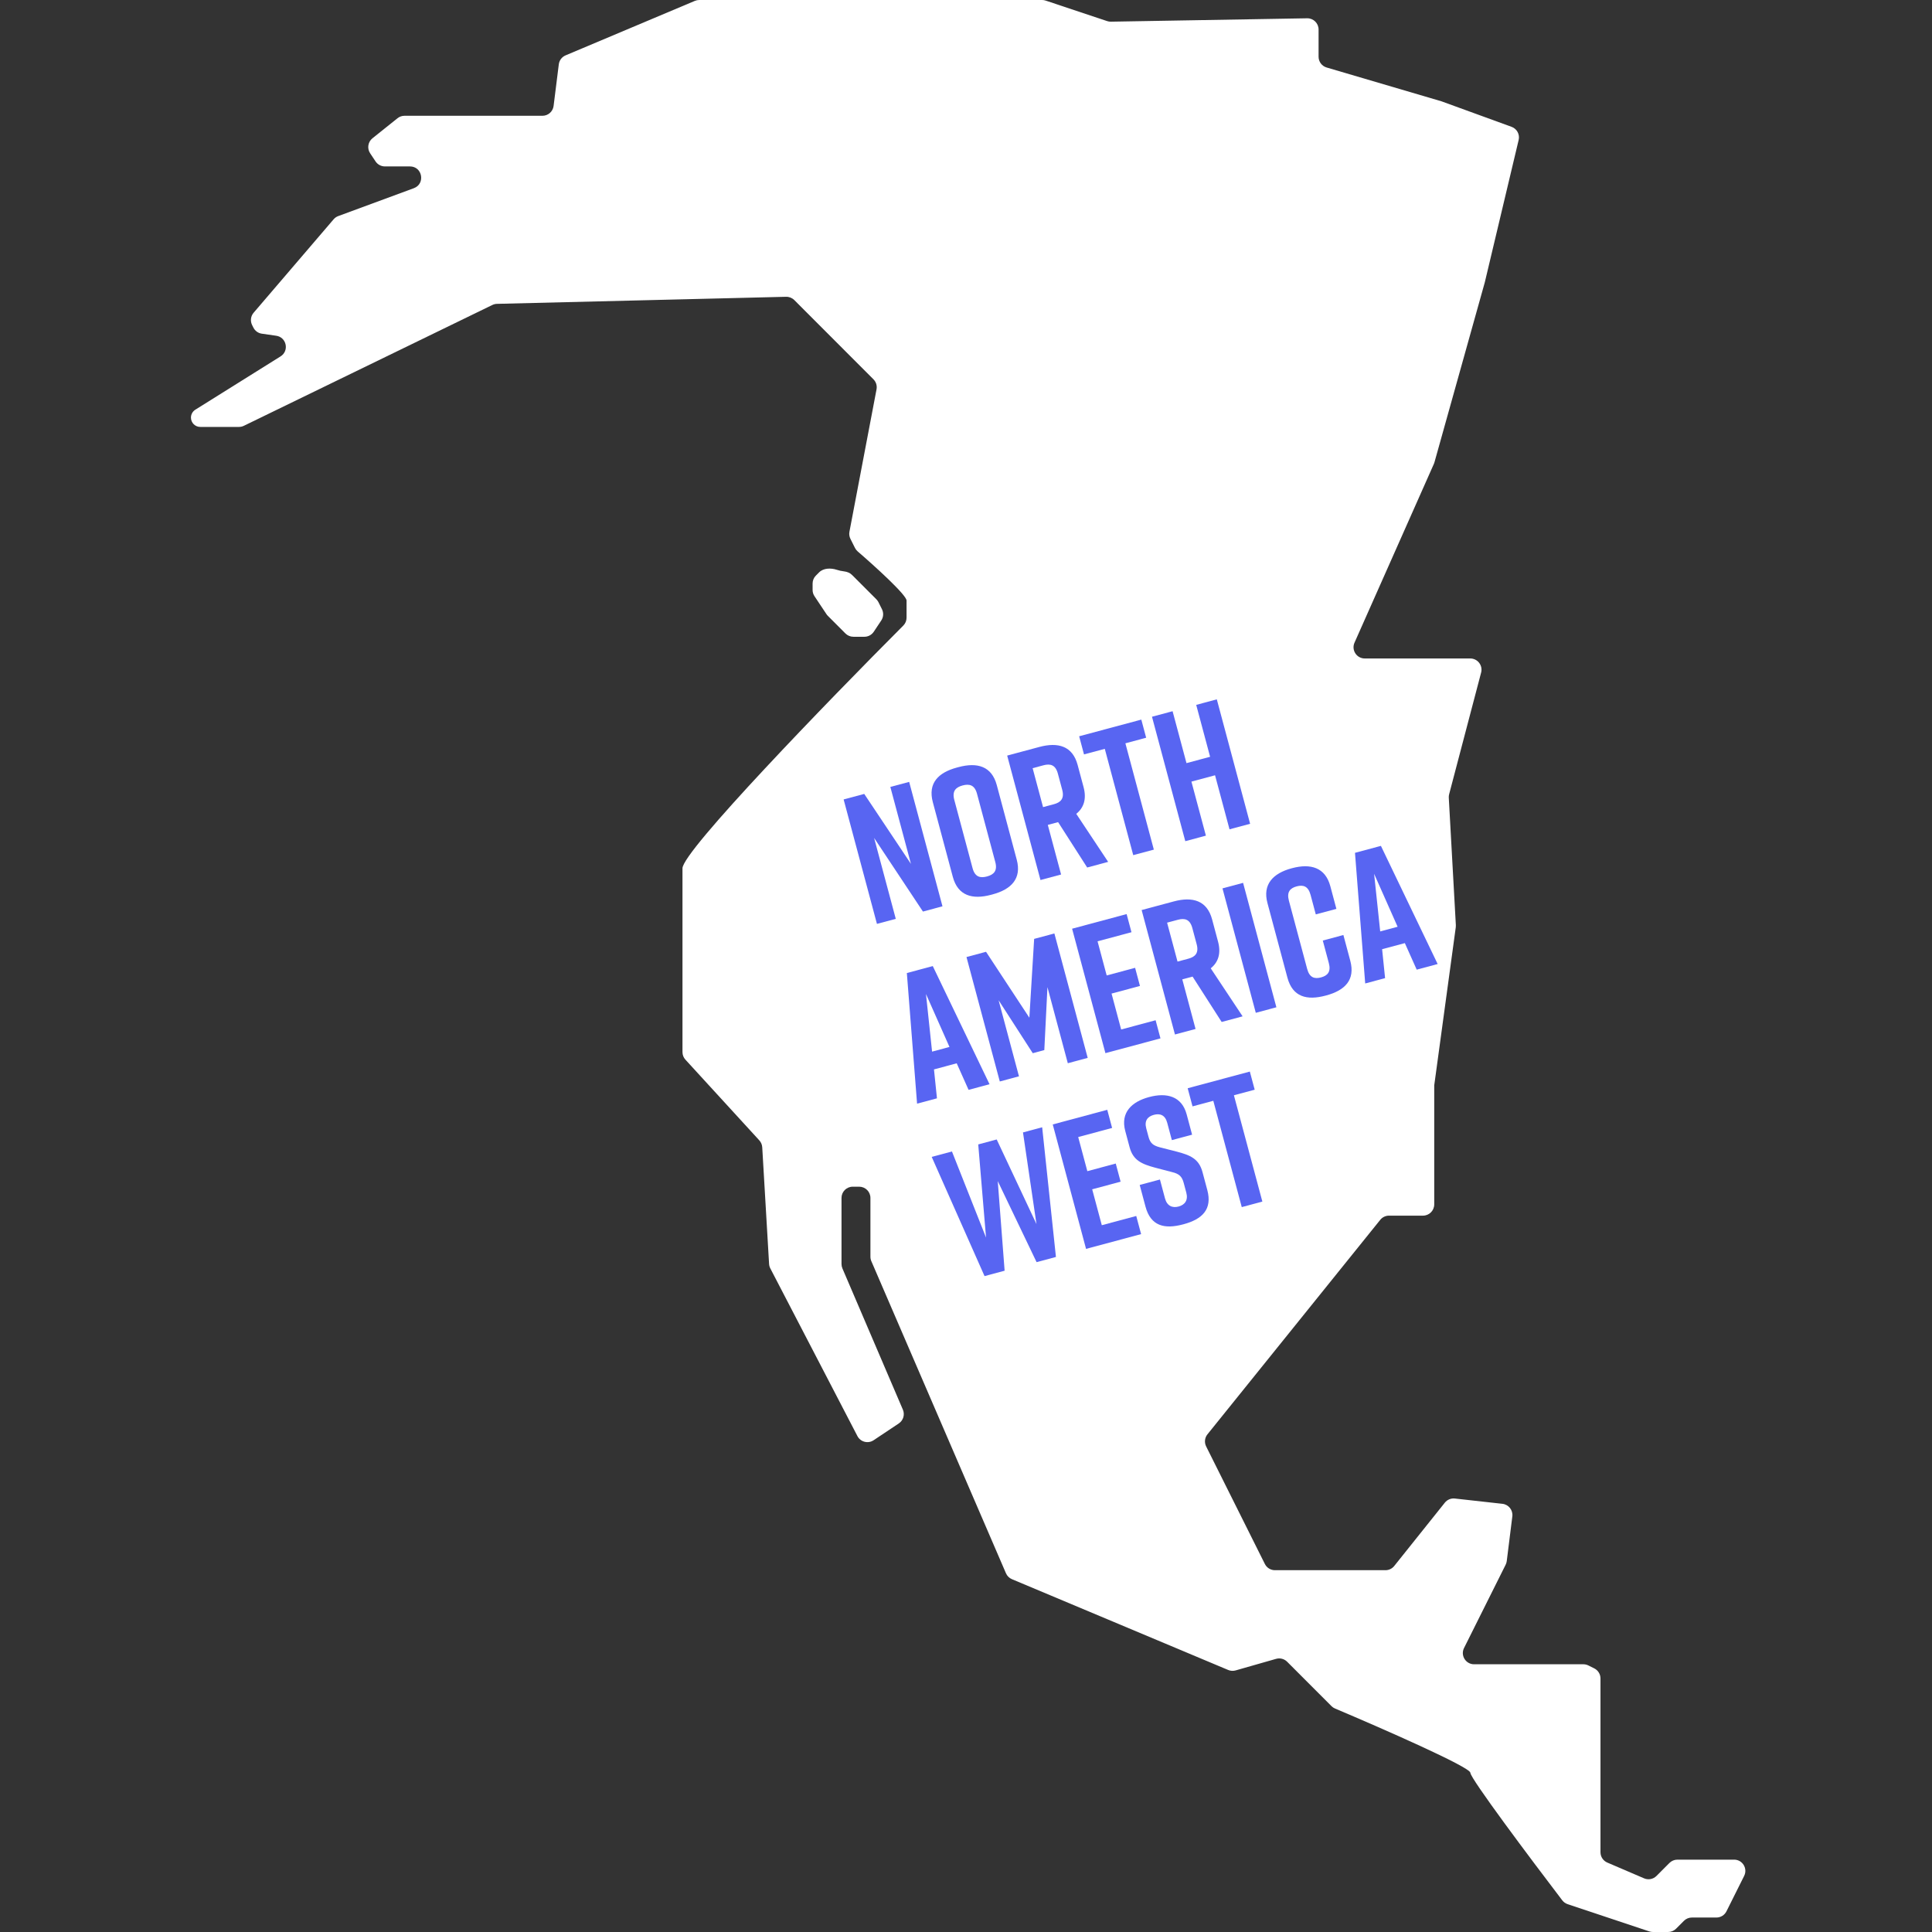 <svg width="172" height="172" viewBox="0 0 172 172" fill="none" xmlns="http://www.w3.org/2000/svg">
  <rect x="0" y="0" width="172" height="172" fill="#333333" stroke="none"/>
  <path d="M155.277 167.005L153.702 170.158C153.533 170.497 153.187 170.712 152.808 170.712H150.623C150.357 170.712 150.103 170.817 149.915 171.005L149.214 171.707C149.027 171.895 148.772 172 148.507 172H147.153C147.046 172 146.939 171.983 146.837 171.949L139.56 169.521C139.37 169.457 139.205 169.34 139.084 169.181C136.241 165.455 130.903 158.332 130.903 157.828C130.903 157.32 122.983 153.849 118.854 152.105C118.734 152.055 118.629 151.983 118.537 151.891L114.588 147.937C114.331 147.68 113.954 147.583 113.605 147.683L110.005 148.712C109.786 148.775 109.552 148.761 109.343 148.673L90.089 140.59C89.851 140.49 89.66 140.302 89.558 140.064L77.573 112.279C77.519 112.154 77.491 112.02 77.491 111.883V106.648C77.491 106.096 77.043 105.648 76.491 105.648H75.917C75.364 105.648 74.917 106.096 74.917 106.648V112.529C74.917 112.664 74.944 112.798 74.997 112.923L80.381 125.498C80.571 125.941 80.418 126.456 80.017 126.724L77.775 128.22C77.28 128.55 76.607 128.377 76.333 127.849L68.58 112.923C68.515 112.799 68.477 112.662 68.469 112.521L67.859 102.137C67.845 101.908 67.753 101.69 67.598 101.521L61.022 94.339C60.853 94.155 60.759 93.916 60.759 93.666V77.303C60.759 75.779 73.683 62.445 80.421 55.689C80.608 55.501 80.708 55.252 80.708 54.987V53.468C80.708 52.97 77.9 50.423 76.356 49.09C76.256 49.003 76.173 48.897 76.114 48.778L75.711 47.972C75.613 47.776 75.582 47.554 75.623 47.339L78.035 34.662C78.097 34.337 77.994 34.002 77.76 33.768L70.715 26.715C70.522 26.522 70.257 26.416 69.983 26.422L44.245 27.051C44.102 27.054 43.961 27.089 43.832 27.151L21.712 37.907C21.575 37.973 21.426 38.008 21.274 38.008H17.829C17.371 38.008 17 37.636 17 37.178C17 36.893 17.147 36.627 17.389 36.475L24.978 31.728C25.768 31.233 25.512 30.022 24.589 29.89L23.311 29.707C22.986 29.661 22.704 29.458 22.558 29.164L22.445 28.938C22.265 28.578 22.318 28.146 22.58 27.841L29.701 19.524C29.812 19.394 29.954 19.295 30.115 19.236L36.842 16.755C37.889 16.368 37.612 14.816 36.496 14.816H34.267C33.932 14.816 33.62 14.649 33.435 14.371L32.952 13.646C32.665 13.215 32.755 12.635 33.159 12.311L35.388 10.527C35.565 10.384 35.786 10.307 36.013 10.307H48.293C48.797 10.307 49.223 9.932 49.285 9.431L49.748 5.727C49.792 5.372 50.022 5.068 50.352 4.929L61.86 0.079C61.983 0.027 62.115 0 62.248 0H92.773C92.88 0 92.987 0.017 93.089 0.051L98.564 1.878C98.672 1.914 98.785 1.932 98.898 1.93L116.372 1.628C116.931 1.618 117.389 2.069 117.389 2.628V5.05C117.389 5.493 117.681 5.884 118.106 6.009L128.329 9.019L134.571 11.291C135.048 11.464 135.319 11.968 135.201 12.462L132.19 25.124L127.705 41.158C127.692 41.205 127.675 41.251 127.656 41.295L120.587 57.216C120.294 57.877 120.778 58.622 121.501 58.622H130.893C131.549 58.622 132.027 59.242 131.86 59.876L129.012 70.709C128.986 70.81 128.975 70.915 128.981 71.019L129.61 82.361C129.614 82.425 129.611 82.489 129.603 82.552L127.685 96.629V107.225C127.685 107.777 127.237 108.225 126.685 108.225H123.659C123.356 108.225 123.07 108.362 122.88 108.597L107.495 127.695C107.25 127.999 107.205 128.419 107.379 128.769L112.608 139.237C112.777 139.576 113.124 139.79 113.503 139.79H123.343C123.647 139.79 123.935 139.652 124.124 139.415L128.628 133.779C128.842 133.511 129.179 133.371 129.52 133.409L133.757 133.88C134.311 133.942 134.707 134.445 134.638 134.998L134.142 138.976C134.128 139.089 134.095 139.198 134.044 139.299L130.338 146.718C130.006 147.383 130.49 148.165 131.233 148.165H140.963C141.118 148.165 141.271 148.201 141.41 148.271L141.934 148.532C142.272 148.702 142.486 149.048 142.486 149.427V164.899C142.486 165.299 142.724 165.66 143.092 165.818L146.368 167.223C146.744 167.385 147.18 167.301 147.47 167.011L148.628 165.851C148.816 165.664 149.07 165.558 149.336 165.558H154.383C155.126 165.558 155.609 166.34 155.277 167.005Z" fill="white"/>
  <path d="M74.499 50.727C74.689 50.789 74.906 50.84 75.146 50.868C75.41 50.898 75.666 50.997 75.853 51.185L78.02 53.353C78.096 53.429 78.159 53.517 78.207 53.613L78.519 54.238C78.679 54.559 78.655 54.941 78.456 55.239L77.788 56.243C77.602 56.522 77.29 56.689 76.955 56.689H75.975C75.709 56.689 75.455 56.584 75.267 56.396L73.7 54.827C73.653 54.78 73.611 54.729 73.575 54.674L72.51 53.076C72.401 52.912 72.343 52.719 72.343 52.522V51.95C72.343 51.684 72.448 51.43 72.635 51.243L72.922 50.955C73.313 50.564 73.974 50.555 74.499 50.727Z" fill="white"/>
  <path d="M79.748 81.802L77.82 74.6L82.167 81.153L83.906 80.686L80.94 69.608L79.264 70.057L81.099 76.91L76.94 70.68L75.106 71.172L78.072 82.251L79.748 81.802Z" fill="#5865F2"/>
  <path d="M83.047 71.417L84.826 78.064C85.275 79.742 86.56 80.11 88.236 79.66L88.362 79.626C90.038 79.177 90.967 78.215 90.518 76.538L88.739 69.891C88.29 68.213 87.005 67.845 85.329 68.295L85.203 68.329C83.527 68.778 82.594 69.724 83.047 71.417ZM86.584 77.288L84.957 71.21C84.746 70.419 85.097 70.087 85.698 69.926C86.299 69.765 86.769 69.876 86.981 70.667L88.608 76.745C88.82 77.536 88.468 77.868 87.867 78.029C87.266 78.19 86.796 78.079 86.584 77.288Z" fill="#5865F2"/>
  <path d="M98.655 76.73L95.816 72.454C96.486 71.918 96.75 71.134 96.467 70.074L95.937 68.096C95.488 66.418 94.203 66.05 92.528 66.499L89.666 67.267L92.631 78.346L94.465 77.854L93.283 73.438L94.2 73.192L96.789 77.231L98.655 76.73ZM91.932 68.389L92.896 68.131C93.497 67.97 93.968 68.081 94.179 68.872L94.565 70.313C94.777 71.104 94.425 71.436 93.824 71.597L92.86 71.856L91.932 68.389Z" fill="#5865F2"/>
  <path d="M101.607 64.064L96.074 65.548L96.506 67.163L98.356 66.666L100.889 76.131L102.723 75.639L100.19 66.174L102.039 65.678L101.607 64.064Z" fill="#5865F2"/>
  <path d="M102.558 63.809L105.523 74.888L107.357 74.396L106.069 69.585L108.172 69.02L109.46 73.832L111.294 73.34L108.329 62.261L106.495 62.753L107.732 67.374L105.629 67.939L104.392 63.317L102.558 63.809Z" fill="#5865F2"/>
  <path d="M86.229 97.026L88.095 96.526L83.042 86.007L80.734 86.626L81.644 98.256L83.415 97.781L83.149 95.206L85.173 94.663L86.229 97.026ZM82.98 93.623L82.437 88.493L84.529 93.207L82.98 93.623Z" fill="#5865F2"/>
  <path d="M93.251 87.882L95.064 94.656L96.835 94.181L93.869 83.103L92.067 83.586L91.641 90.604L87.783 84.735L86.043 85.202L89.009 96.28L90.716 95.822L88.903 89.049L91.944 93.763L92.972 93.487L93.251 87.882Z" fill="#5865F2"/>
  <path d="M103.313 92.444L102.881 90.829L99.813 91.652L98.958 88.455L101.487 87.776L101.055 86.162L98.525 86.841L97.712 83.802L100.732 82.992L100.3 81.378L95.446 82.68L98.412 93.758L103.313 92.444Z" fill="#5865F2"/>
  <path d="M110.626 90.482L107.787 86.206C108.457 85.669 108.722 84.886 108.438 83.826L107.909 81.847C107.459 80.17 106.175 79.802 104.499 80.251L101.637 81.019L104.603 92.098L106.437 91.606L105.255 87.19L106.172 86.944L108.761 90.982L110.626 90.482ZM103.903 82.141L104.868 81.883C105.469 81.722 105.939 81.833 106.151 82.624L106.536 84.064C106.748 84.856 106.396 85.188 105.796 85.349L104.831 85.607L103.903 82.141Z" fill="#5865F2"/>
  <path d="M113.633 89.675L110.668 78.597L108.834 79.089L111.799 90.167L113.633 89.675Z" fill="#5865F2"/>
  <path d="M119.598 83.241L117.764 83.733L118.302 85.743C118.509 86.519 118.193 86.858 117.608 87.015C117.023 87.171 116.58 87.036 116.373 86.26L114.746 80.183C114.539 79.407 114.854 79.068 115.439 78.911C116.024 78.754 116.467 78.89 116.675 79.666L117.141 81.406L118.975 80.915L118.433 78.889C117.992 77.243 116.699 76.843 115.023 77.293L114.991 77.301C113.316 77.751 112.395 78.744 112.836 80.39L114.615 87.037C115.077 88.762 116.349 89.083 118.025 88.633L118.056 88.625C119.732 88.175 120.669 87.245 120.212 85.536L119.598 83.241Z" fill="#5865F2"/>
  <path d="M126.125 86.325L127.99 85.824L122.938 75.305L120.63 75.925L121.54 87.555L123.31 87.08L123.045 84.505L125.069 83.962L126.125 86.325ZM122.875 82.922L122.333 77.792L124.425 82.506L122.875 82.922Z" fill="#5865F2"/>
  <path d="M92.781 100.358L91.073 100.816L92.274 108.975L88.733 101.443L87.089 101.884L87.784 110.179L84.749 102.512L82.947 102.995L87.651 113.608L89.438 113.128L88.827 105.15L92.284 112.365L94.007 111.903L92.781 100.358Z" fill="#5865F2"/>
  <path d="M101.589 109.869L101.157 108.255L98.09 109.077L97.234 105.88L99.764 105.202L99.332 103.587L96.802 104.266L95.989 101.227L99.008 100.417L98.576 98.803L93.723 100.105L96.688 111.184L101.589 109.869Z" fill="#5865F2"/>
  <path d="M106.129 101.018L105.646 99.213C105.206 97.567 103.835 97.257 102.317 97.664L102.285 97.672C100.768 98.079 99.736 99.035 100.176 100.681L100.566 102.137C100.875 103.292 101.627 103.633 102.868 103.962L104.343 104.347C104.977 104.499 105.227 104.737 105.38 105.307L105.613 106.177C105.795 106.858 105.48 107.265 104.927 107.413C104.373 107.562 103.898 107.367 103.715 106.686L103.266 105.009L101.464 105.492L101.981 107.423C102.443 109.148 103.659 109.45 105.334 109L105.366 108.992C107.042 108.542 107.94 107.656 107.483 105.947L107.055 104.349C106.737 103.162 105.973 102.841 104.753 102.523L103.262 102.143C102.66 101.982 102.402 101.78 102.25 101.21L102.046 100.451C101.86 99.754 102.187 99.395 102.725 99.251C103.262 99.107 103.725 99.254 103.912 99.95L104.327 101.501L106.129 101.018Z" fill="#5865F2"/>
  <path d="M111.269 95.398L105.735 96.883L106.167 98.497L108.017 98.001L110.55 107.465L112.384 106.973L109.851 97.509L111.701 97.013L111.269 95.398Z" fill="#5865F2"/>
</svg>
